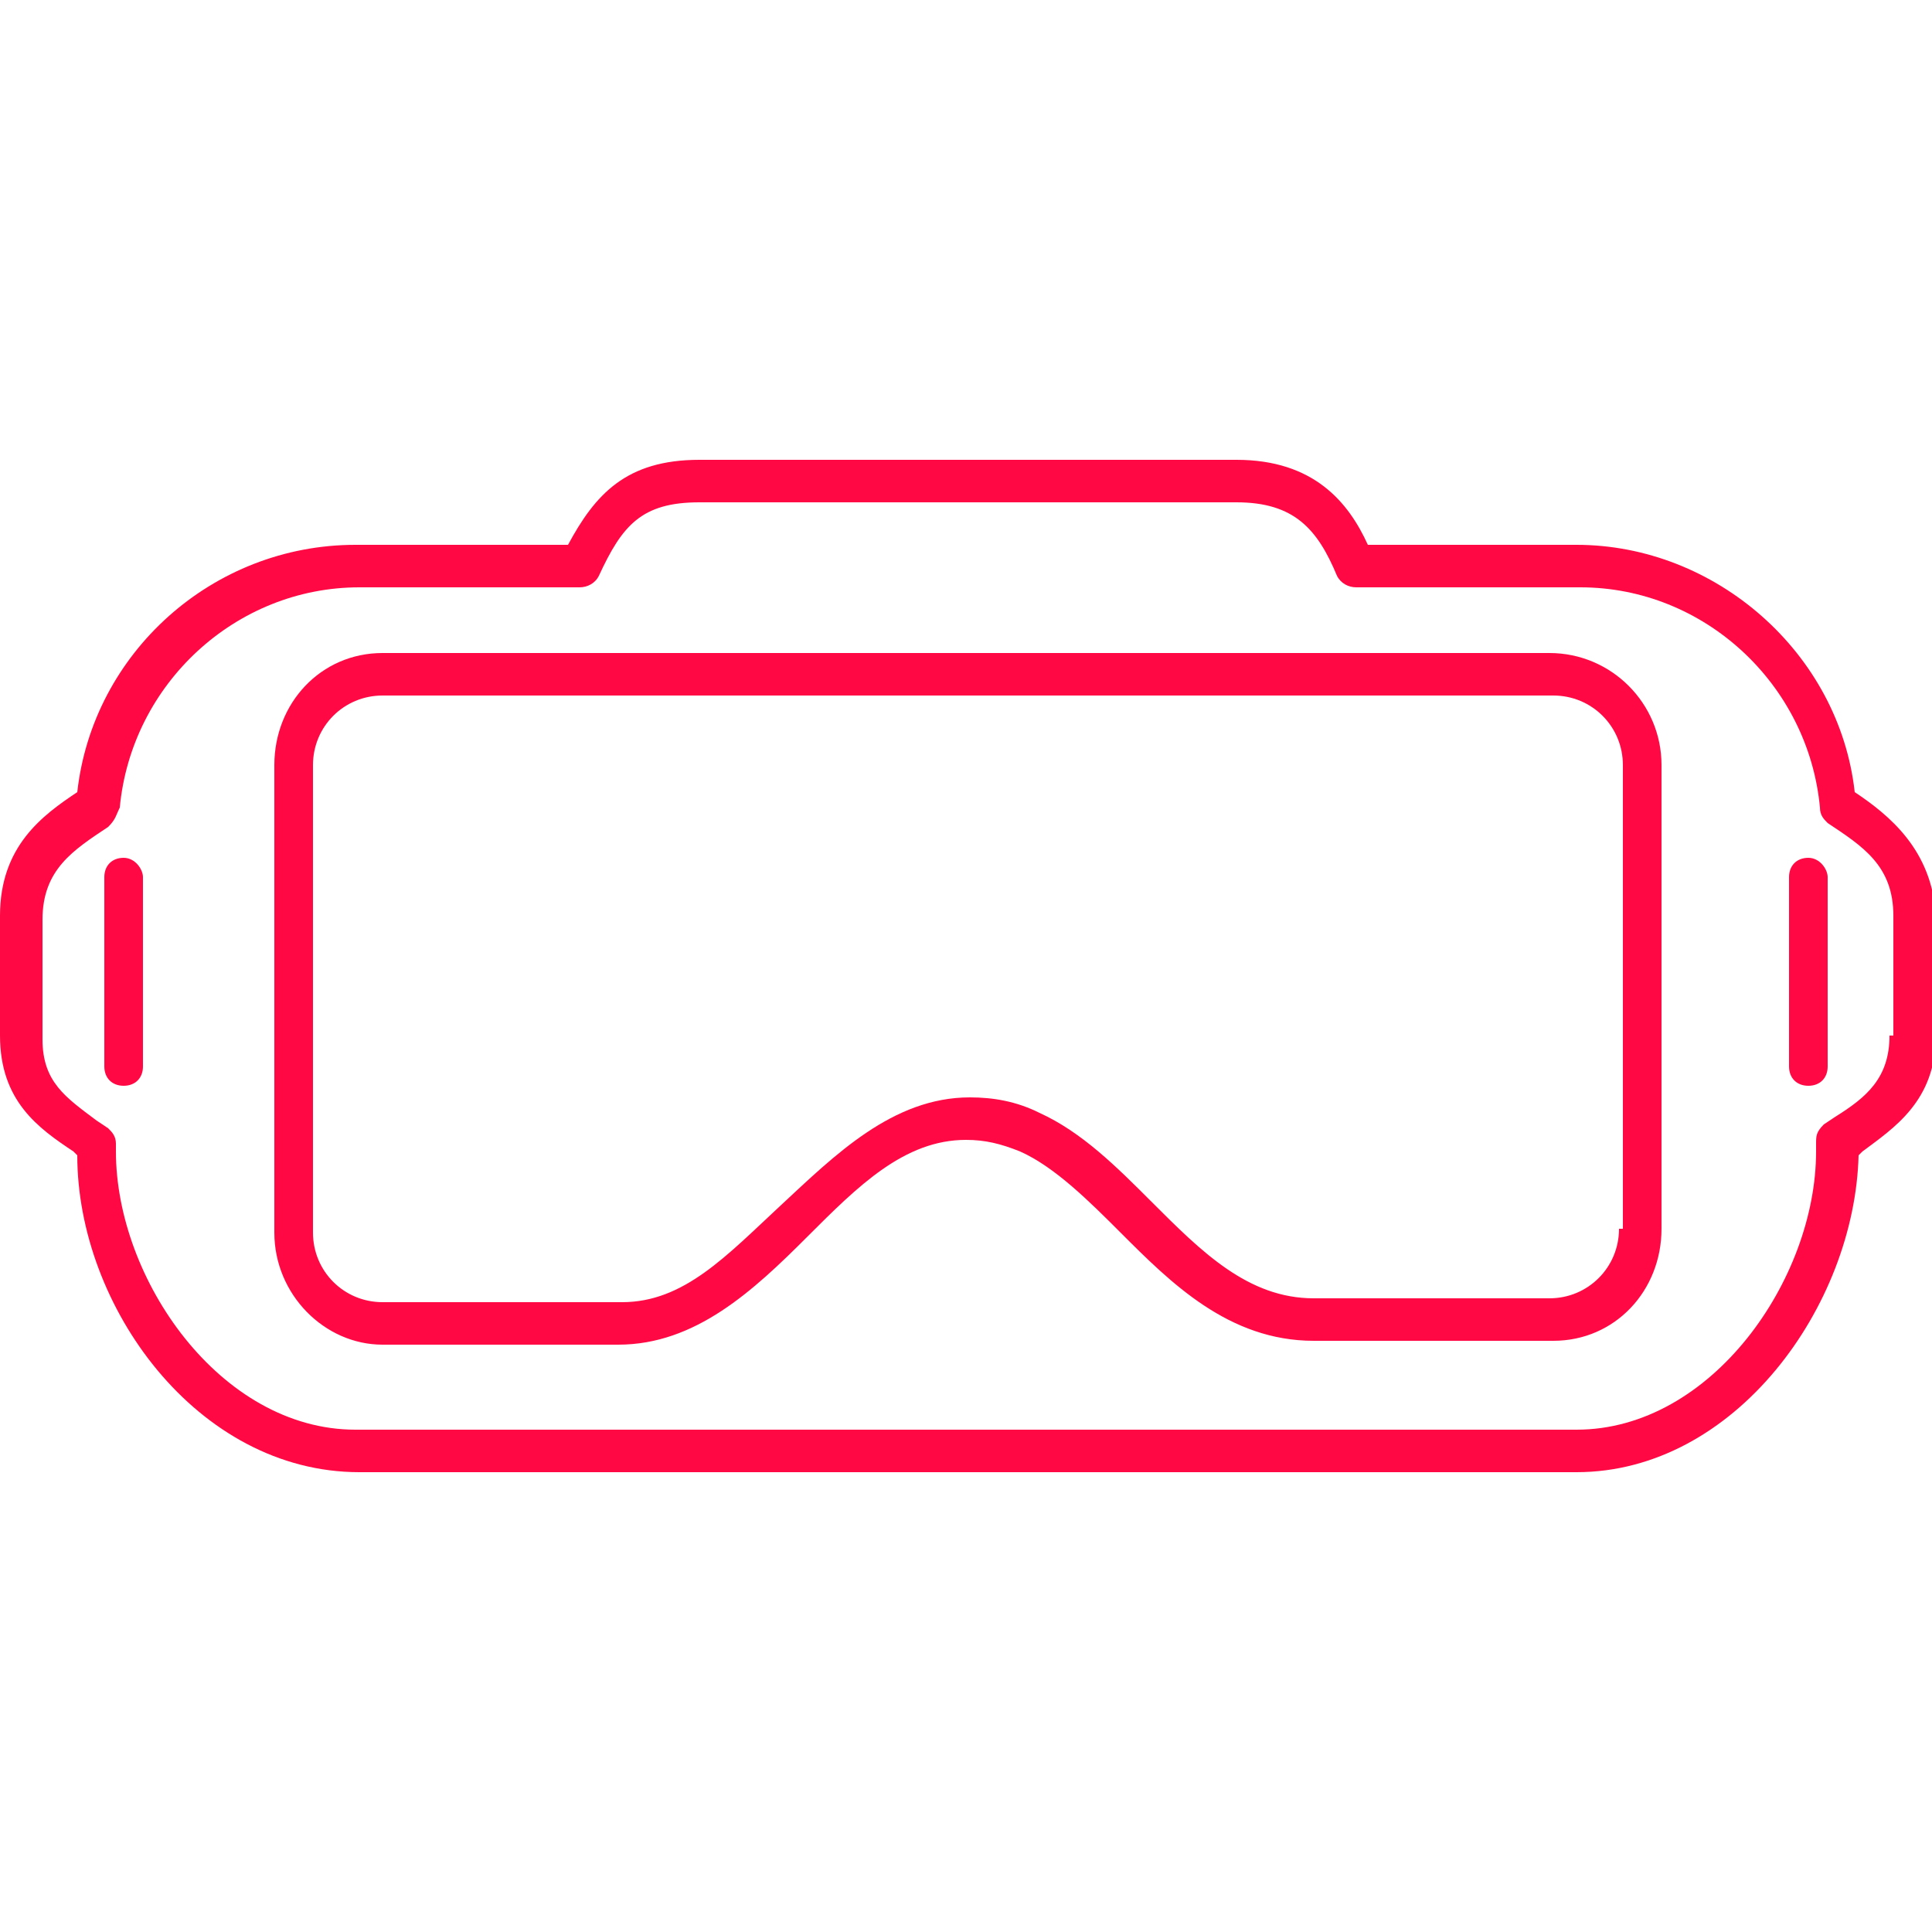 <svg id="Calque_1" xmlns="http://www.w3.org/2000/svg" viewBox="0 0 50 50"><style>.st0{fill:#FF0844;}</style><path class="st0" d="M48 20.5c-.4-3.6-3.6-6.4-7.2-6.4h-5.4c-.5-1.1-1.4-2.2-3.4-2.2H18.1c-1.9 0-2.7.9-3.4 2.2H9.2c-3.7 0-6.8 2.8-7.2 6.4-.9.6-2 1.4-2 3.2v3.1c0 1.7 1 2.4 1.9 3l.1.1c0 3.9 3.1 8.2 7.3 8.2h31.5c4.1 0 7.2-4.3 7.3-8.2l.1-.1c.8-.6 1.9-1.3 1.9-3v-3.1c-.1-1.7-1.2-2.6-2.1-3.2zm-.5.3zm1.4 6c0 1.1-.6 1.6-1.4 2.1l-.3.2c-.2.2-.2.3-.2.5v.2c0 3.3-2.7 7.2-6.2 7.2H9.2C5.7 37 3 33.1 3 29.8v-.2c0-.2-.1-.3-.2-.4l-.3-.2c-.8-.6-1.4-1-1.4-2.1v-3.1c0-1.3.8-1.8 1.7-2.4.2-.2.2-.3.3-.5.3-3.2 3-5.7 6.2-5.7H15c.2 0 .4-.1.5-.3.6-1.3 1.1-1.9 2.6-1.9H32c1.5 0 2.1.7 2.6 1.9.1.2.3.3.5.3h5.8c3.2 0 5.9 2.5 6.2 5.7 0 .2.1.3.2.4.9.6 1.7 1.1 1.7 2.4v3.1z"/><path class="st0" d="M40.1 16.9H9.9c-1.6 0-2.8 1.3-2.8 2.9v12.1c0 1.6 1.3 2.9 2.8 2.9H16c2 0 3.5-1.4 4.9-2.8 1.3-1.3 2.5-2.5 4.1-2.5.5 0 .9.1 1.4.3.9.4 1.8 1.3 2.6 2.1 1.3 1.3 2.8 2.8 5 2.8h6.2c1.6 0 2.8-1.3 2.8-2.9v-12c0-1.6-1.3-2.9-2.9-2.9zm1.8 14.9c0 1-.8 1.8-1.8 1.8H34c-1.7 0-2.9-1.2-4.2-2.5-.9-.9-1.8-1.8-2.9-2.3-.6-.3-1.2-.4-1.8-.4-2 0-3.5 1.5-4.9 2.8-1.4 1.3-2.5 2.5-4.1 2.5H9.9c-1 0-1.8-.8-1.8-1.8V19.8c0-1 .8-1.8 1.8-1.8h30.3c1 0 1.8.8 1.8 1.8v12zM3.2 22.2c-.3 0-.5.2-.5.5v4.9c0 .3.2.5.5.5s.5-.2.5-.5v-4.9c0-.2-.2-.5-.5-.5zM46.8 22.2c-.3 0-.5.2-.5.5v4.9c0 .3.2.5.5.5s.5-.2.5-.5v-4.9c0-.2-.2-.5-.5-.5z"/></svg>